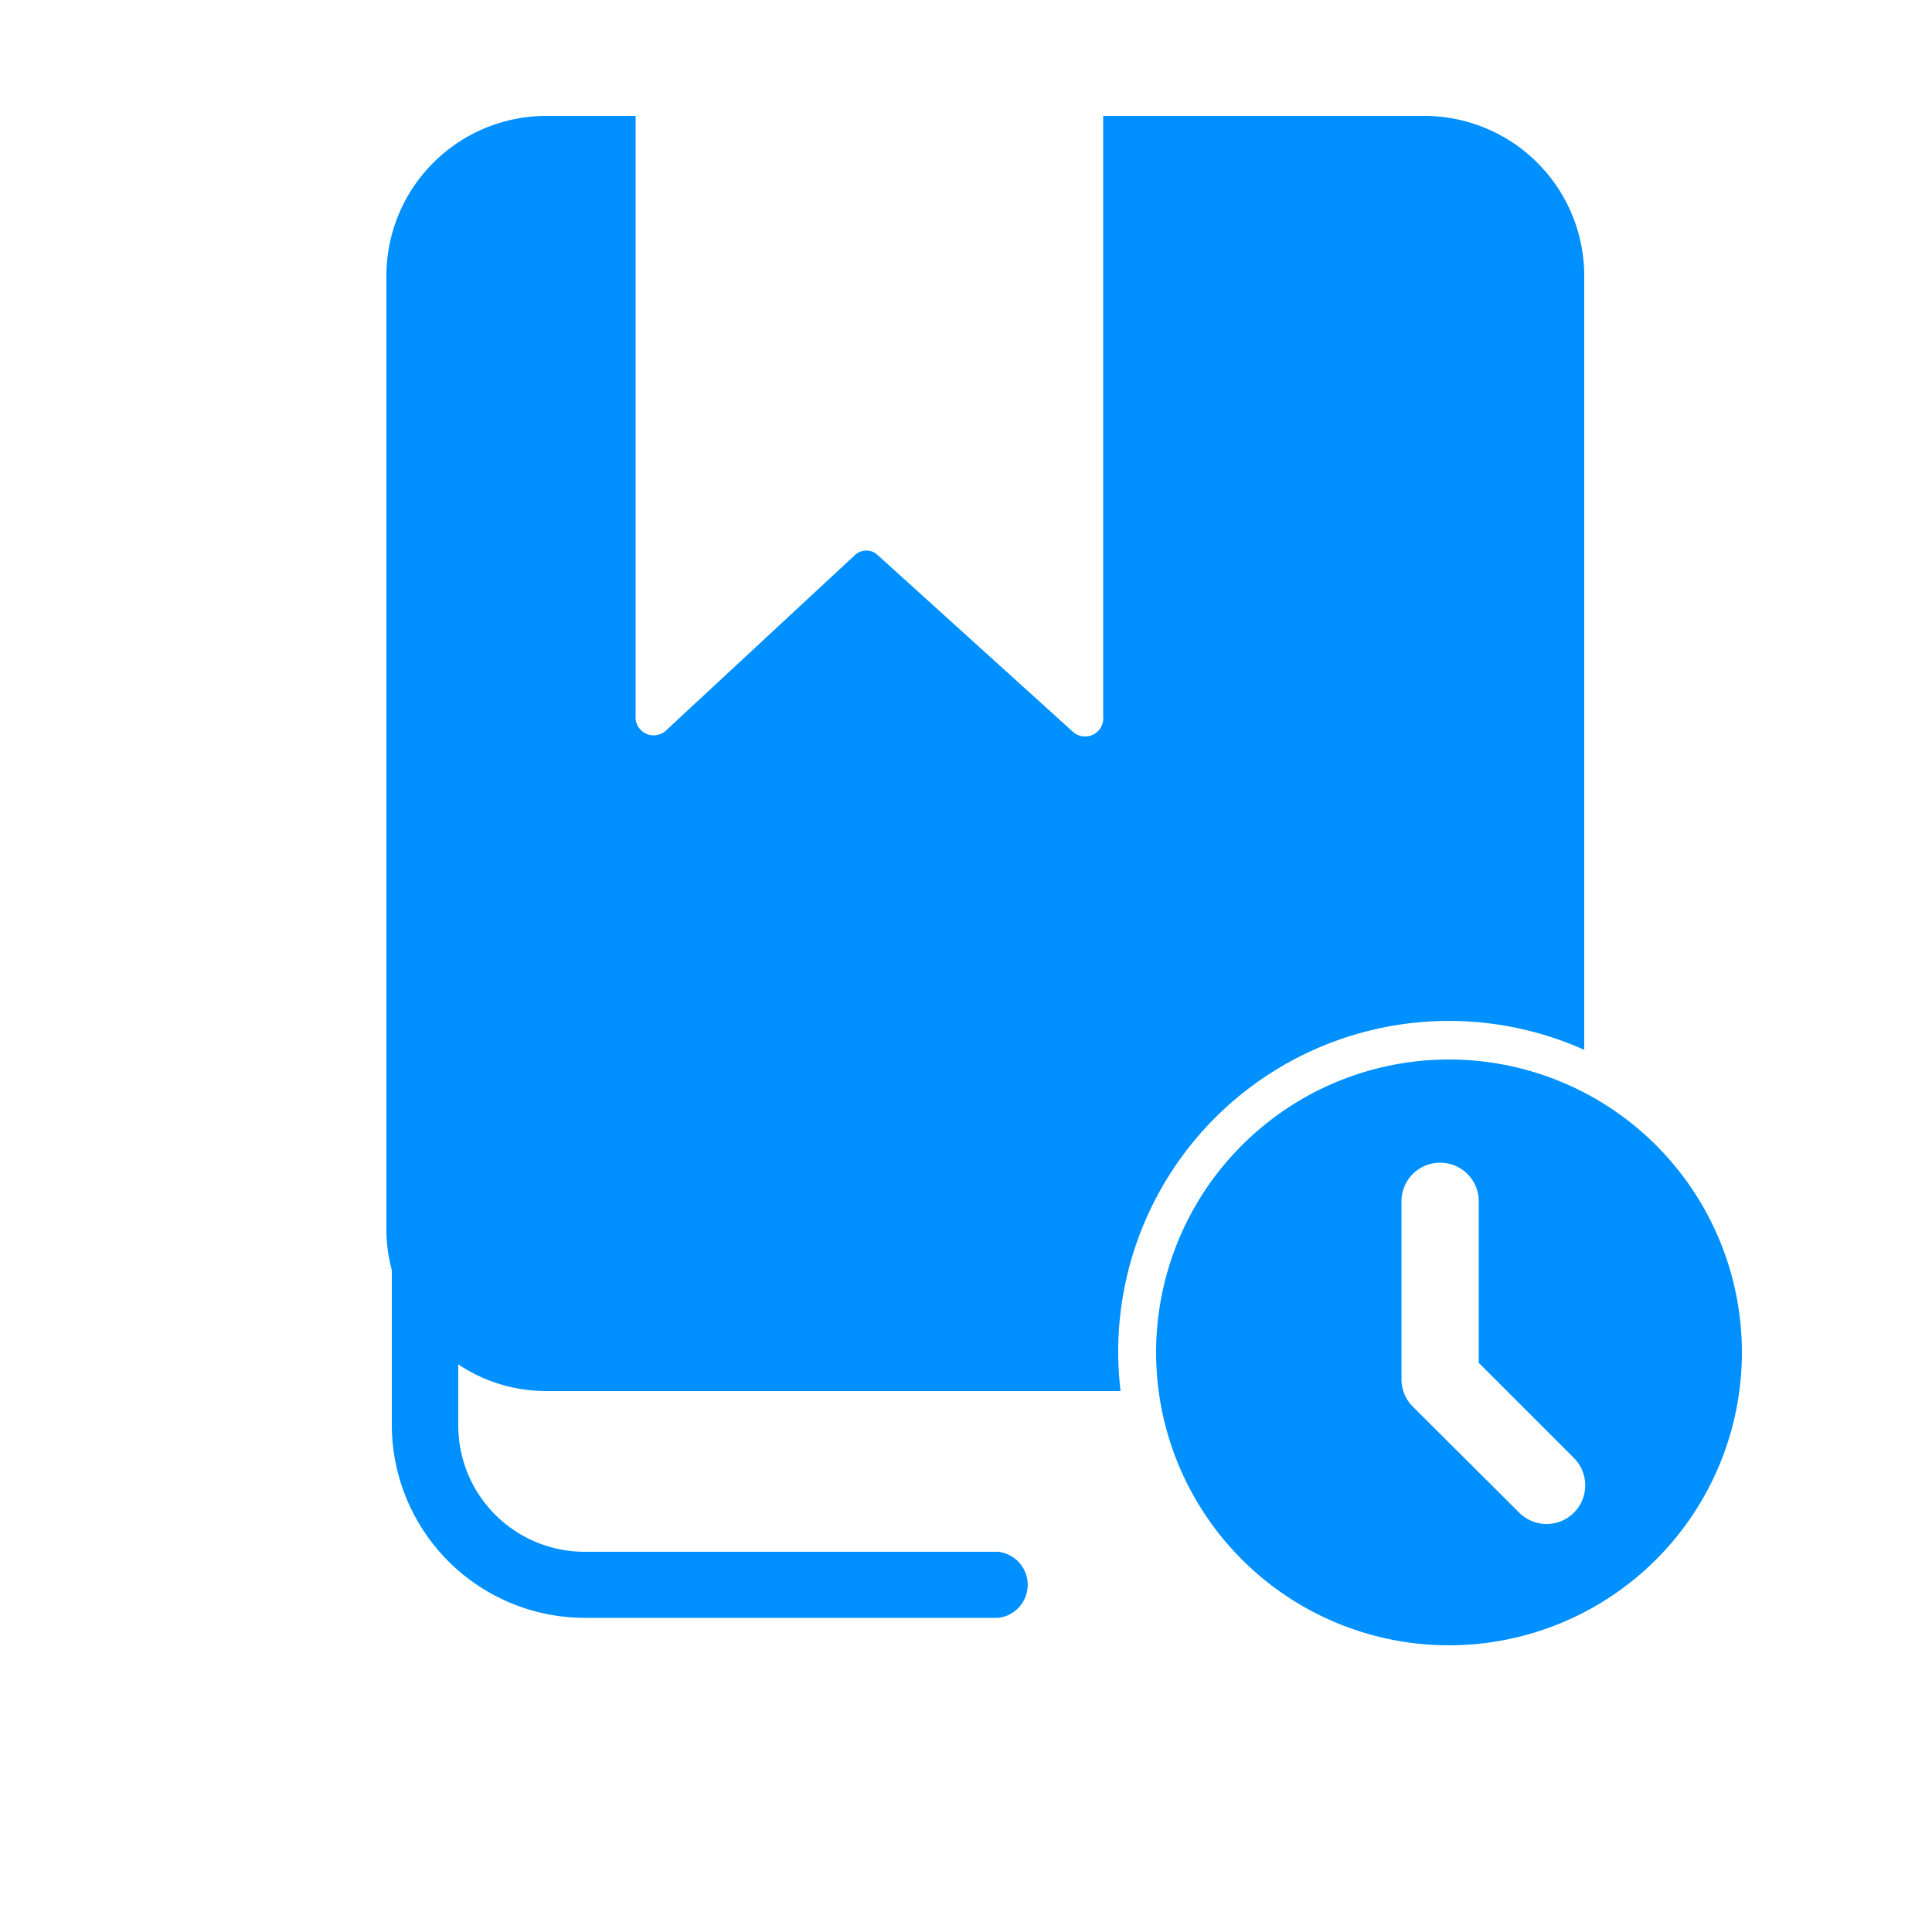 <?xml version="1.0" standalone="no"?><!DOCTYPE svg PUBLIC "-//W3C//DTD SVG 1.1//EN" "http://www.w3.org/Graphics/SVG/1.1/DTD/svg11.dtd"><svg t="1666885299605" class="icon" viewBox="0 0 1024 1024" version="1.1" xmlns="http://www.w3.org/2000/svg" p-id="4441" xmlns:xlink="http://www.w3.org/1999/xlink" width="200" height="200"><path d="M755.098 61.44h-170.394v318.259a9.626 9.626 0 0 1-15.77 8.397l-103.629-93.798a8.806 8.806 0 0 0-12.288 0l-100.352 93.184a9.626 9.626 0 0 1-15.77-8.397V61.44h-47.514A84.787 84.787 0 0 0 204.8 146.022v506.675a83.149 83.149 0 0 0 2.867 20.48v81.92a102.4 102.4 0 0 0 102.4 102.4h218.931a17.613 17.613 0 0 0 0-35.021h-219.136a66.97 66.97 0 0 1-66.97-66.97v-32.358a83.763 83.763 0 0 0 46.49 14.131H593.92a175.309 175.309 0 0 1 245.76-180.838v-409.6A84.787 84.787 0 0 0 755.098 61.44z" fill="#0090FF" p-id="4442"></path><path d="M768 561.562A155.238 155.238 0 1 0 923.238 716.8a155.238 155.238 0 0 0-155.238-155.238z m66.15 240.23a20.48 20.48 0 0 1-28.877 0l-56.525-56.32a20.48 20.48 0 0 1-5.939-14.541v-94.208a20.48 20.48 0 1 1 40.96 0v85.606l50.381 50.381a20.48 20.48 0 0 1 0 29.082z" fill="#0090FF" p-id="4443"></path></svg>
